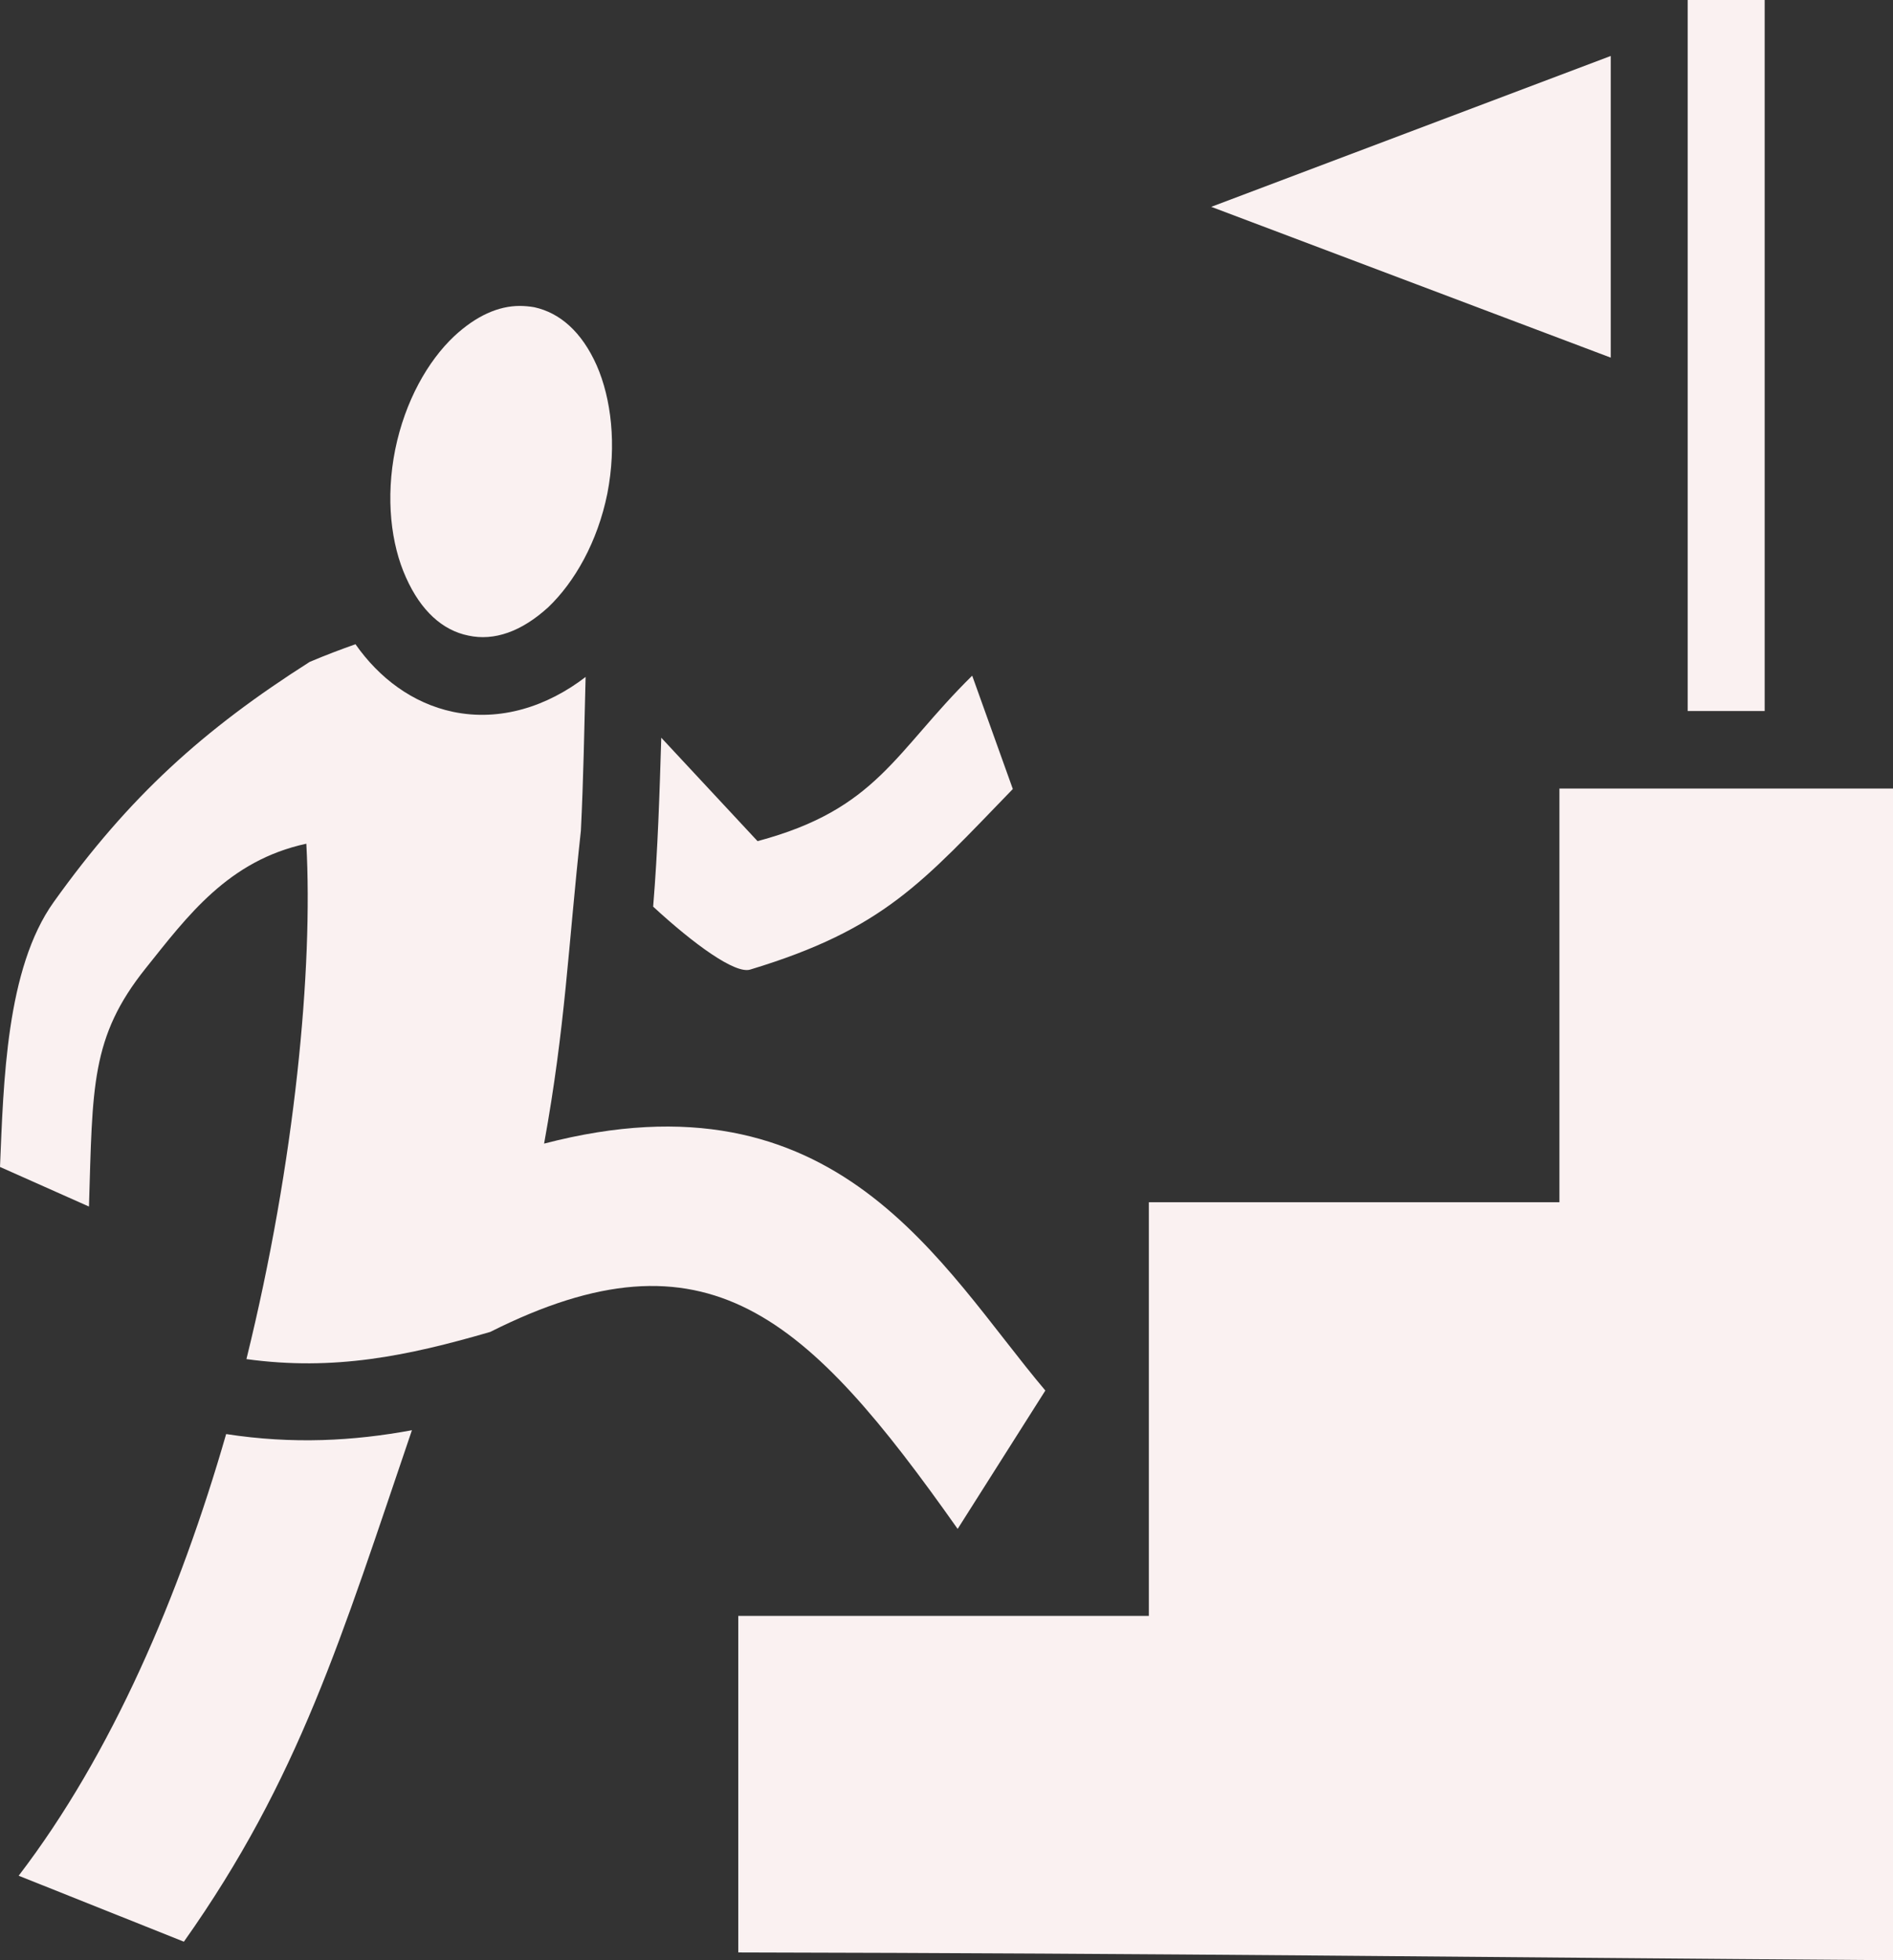 <svg width="28" height="29" viewBox="0 0 28 29" fill="none" xmlns="http://www.w3.org/2000/svg">
<rect x="0" y="0" width="28" height="29" fill="#333333" stroke="none"/>
<path d="M24.963 0V10.519H26.102V0H24.963ZM23.825 0.828L17.916 3.06L23.825 5.291V0.828ZM7.687 4.526C7.371 4.526 7.042 4.673 6.719 4.973C6.327 5.342 5.992 5.935 5.846 6.649C5.701 7.37 5.783 8.052 6.005 8.543C6.226 9.04 6.549 9.327 6.928 9.403C7.308 9.486 7.713 9.346 8.111 8.982C8.497 8.613 8.839 8.02 8.984 7.299C9.123 6.579 9.041 5.897 8.826 5.406C8.605 4.909 8.282 4.628 7.902 4.545C7.833 4.533 7.757 4.526 7.687 4.526ZM5.258 9.531C5.043 9.607 4.822 9.69 4.581 9.792C3.009 10.793 1.912 11.781 0.796 13.343C0.088 14.331 0.053 16.02 0 17.264L1.316 17.85C1.371 16.078 1.339 15.345 2.155 14.325C2.777 13.547 3.378 12.731 4.531 12.482C4.632 14.325 4.366 17.181 3.645 20.107C4.942 20.285 6.024 20.062 7.251 19.705C10.458 18.092 11.938 19.463 14.165 22.619L15.462 20.572C13.906 18.73 12.394 15.785 8.048 16.919C8.364 15.179 8.402 14.025 8.592 12.291C8.63 11.526 8.643 10.767 8.662 10.015C8.098 10.449 7.403 10.678 6.7 10.531C6.099 10.404 5.606 10.028 5.258 9.531ZM14.38 9.996C13.229 11.131 12.976 11.972 11.205 12.444L9.781 10.914C9.756 11.73 9.731 12.565 9.661 13.413C10.262 13.968 10.876 14.414 11.097 14.344C13.077 13.745 13.646 13.05 14.981 11.673L14.38 9.996ZM23.066 11.666V17.786H16.993V23.906H10.92V28.885C17.391 28.898 21.535 28.955 28 29V11.666H23.066ZM6.093 21.159C5.233 21.318 4.335 21.369 3.345 21.216C2.656 23.607 1.652 25.953 0.276 27.75L2.72 28.726C4.429 26.31 5.049 24.225 6.093 21.159Z" fill="#FAF1F1"/>
</svg>
